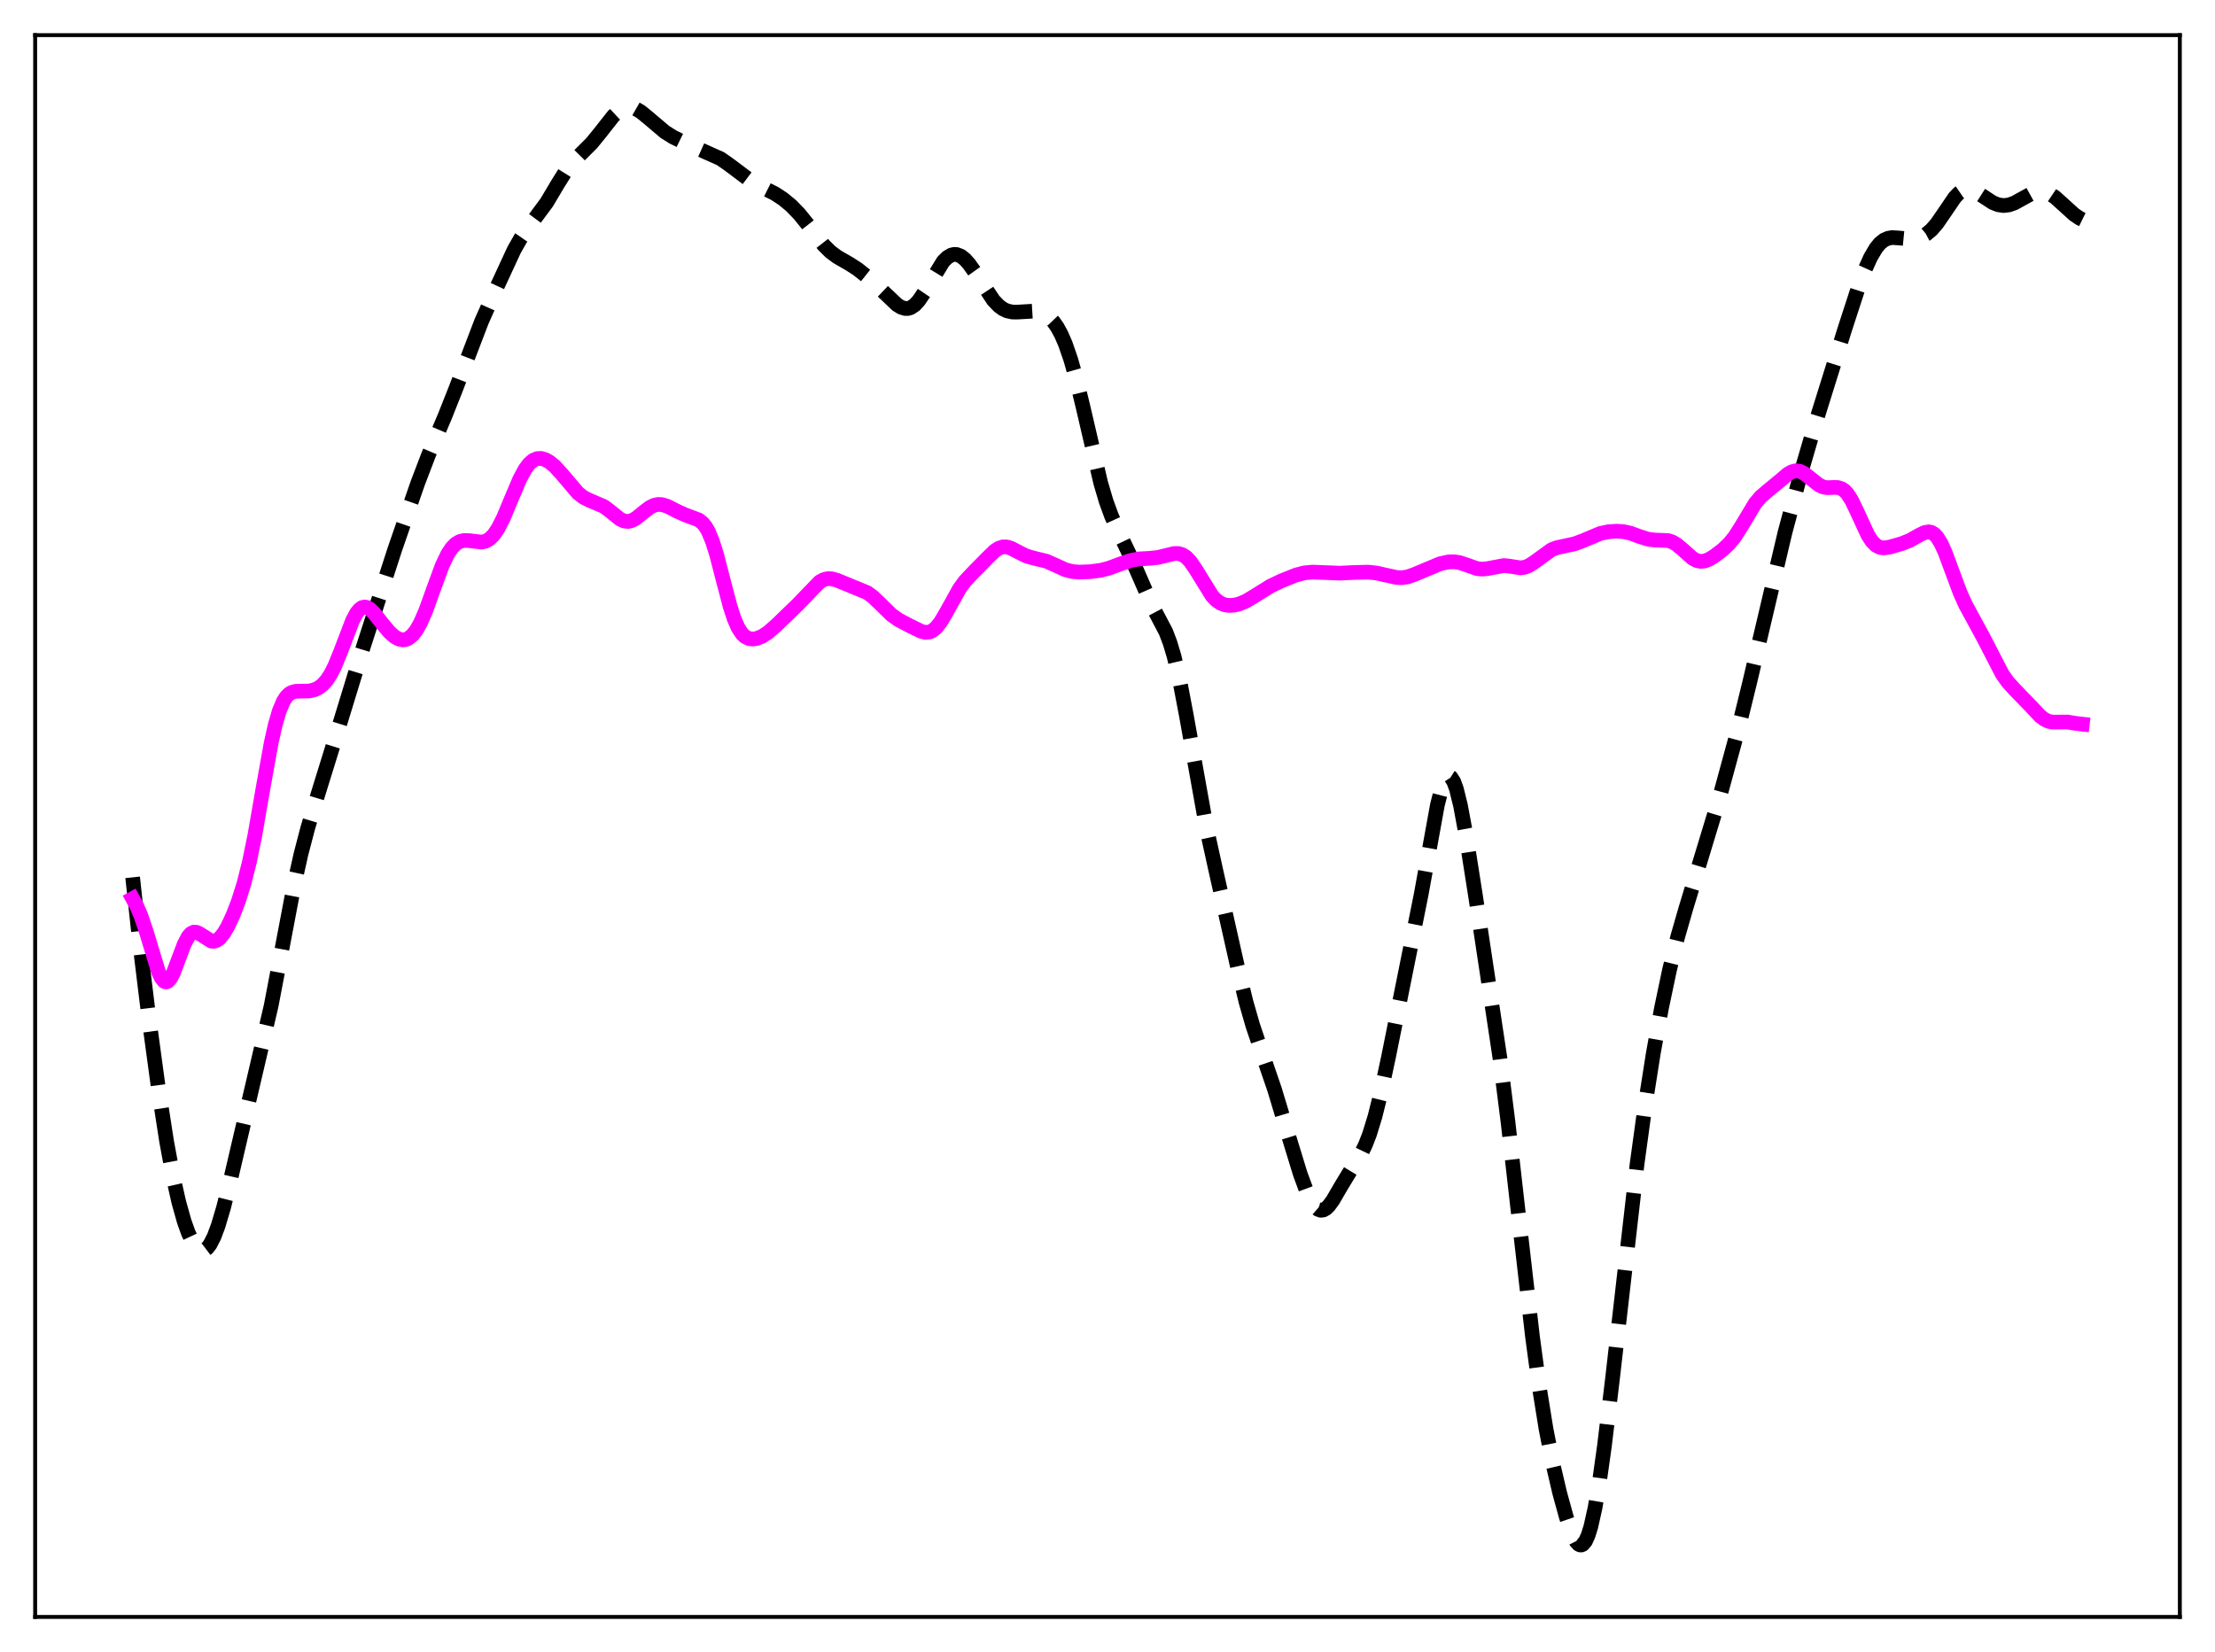 <?xml version="1.0" encoding="utf-8" standalone="no"?>
<!DOCTYPE svg PUBLIC "-//W3C//DTD SVG 1.1//EN"
  "http://www.w3.org/Graphics/SVG/1.1/DTD/svg11.dtd">
<svg xmlns:xlink="http://www.w3.org/1999/xlink" width="453.6pt" height="338.4pt" viewBox="0 0 453.6 338.4" xmlns="http://www.w3.org/2000/svg" version="1.1">
 <defs>
  <style type="text/css">*{stroke-linejoin: round; stroke-linecap: butt}</style>
 </defs>
 <g id="figure_1">
  <g id="patch_1">
   <path d="M 0 338.4 
L 453.6 338.4 
L 453.6 0 
L 0 0 
z
" style="fill: #ffffff"/>
  </g>
  <g id="axes_1">
   <g id="patch_2">
    <path d="M 7.2 331.2 
L 446.4 331.2 
L 446.4 7.2 
L 7.2 7.2 
z
" style="fill: #ffffff"/>
   </g>
   <g id="matplotlib.axis_1"/>
   <g id="matplotlib.axis_2"/>
   <g id="line2d_1">
    <path d="M 27.164 179.707 
L 28.554 192.642 
L 30.5 208.601 
L 32.446 222.982 
L 34.115 233.774 
L 35.505 241.308 
L 36.617 246.249 
L 37.729 250.209 
L 38.563 252.543 
L 39.398 254.326 
L 40.232 255.532 
L 40.788 255.998 
L 41.344 256.178 
L 41.9 256.061 
L 42.456 255.642 
L 43.012 254.92 
L 43.846 253.289 
L 44.68 251.056 
L 45.793 247.305 
L 47.183 241.76 
L 55.524 206.028 
L 57.471 195.821 
L 60.251 181.156 
L 61.641 174.921 
L 63.031 169.59 
L 64.978 163.132 
L 69.705 147.869 
L 74.431 132.408 
L 80.826 112.599 
L 85.553 98.945 
L 87.777 93.124 
L 91.114 85.254 
L 93.338 79.642 
L 98.621 65.825 
L 101.402 59.574 
L 105.294 51.162 
L 106.685 48.723 
L 108.075 46.721 
L 111.967 41.469 
L 114.192 37.718 
L 115.86 35.048 
L 117.25 33.257 
L 118.919 31.564 
L 121.143 29.342 
L 122.811 27.304 
L 125.592 23.768 
L 126.704 22.729 
L 127.538 22.212 
L 128.372 21.955 
L 129.206 21.958 
L 130.04 22.205 
L 131.152 22.841 
L 132.543 23.962 
L 136.157 27.021 
L 137.826 28.072 
L 139.772 29.025 
L 147.557 32.508 
L 149.225 33.666 
L 154.23 37.428 
L 156.177 38.406 
L 158.679 39.651 
L 160.347 40.744 
L 162.015 42.121 
L 163.684 43.841 
L 165.352 45.911 
L 168.689 50.219 
L 170.079 51.593 
L 171.469 52.622 
L 173.971 54.061 
L 175.64 55.142 
L 177.586 56.688 
L 180.088 58.987 
L 183.703 62.421 
L 184.537 62.938 
L 185.371 63.195 
L 185.927 63.189 
L 186.483 63.027 
L 187.318 62.475 
L 188.152 61.572 
L 189.264 59.926 
L 193.157 53.554 
L 193.991 52.729 
L 194.825 52.237 
L 195.381 52.104 
L 195.937 52.132 
L 196.771 52.463 
L 197.605 53.118 
L 198.439 54.051 
L 199.552 55.617 
L 203.444 61.511 
L 204.556 62.666 
L 205.391 63.279 
L 206.225 63.678 
L 207.337 63.921 
L 208.449 63.923 
L 212.064 63.709 
L 213.176 63.963 
L 214.01 64.352 
L 214.844 64.958 
L 215.678 65.825 
L 216.512 67.005 
L 217.346 68.542 
L 218.181 70.473 
L 219.293 73.697 
L 220.405 77.636 
L 221.795 83.379 
L 225.41 98.926 
L 226.522 102.693 
L 227.634 105.737 
L 229.024 108.789 
L 231.805 114.61 
L 235.975 124.147 
L 238.756 129.432 
L 239.59 131.627 
L 240.424 134.407 
L 241.536 139.125 
L 242.927 146.426 
L 247.097 169.712 
L 249.044 178.56 
L 253.492 198.339 
L 255.161 205.222 
L 256.551 210.065 
L 258.219 215.006 
L 261 223.129 
L 263.502 231.416 
L 266.282 240.501 
L 267.673 244.258 
L 268.507 245.997 
L 269.341 247.217 
L 269.897 247.704 
L 270.453 247.913 
L 271.009 247.85 
L 271.565 247.534 
L 272.121 246.992 
L 272.955 245.848 
L 274.624 242.98 
L 276.57 239.77 
L 278.794 236.207 
L 279.629 234.473 
L 280.463 232.32 
L 281.575 228.701 
L 282.687 224.248 
L 284.355 216.476 
L 291.028 183.245 
L 294.365 164.855 
L 295.199 161.596 
L 295.755 160.095 
L 296.311 159.23 
L 296.589 159.053 
L 296.867 159.05 
L 297.145 159.224 
L 297.701 160.094 
L 298.258 161.627 
L 299.092 165.01 
L 300.204 171.027 
L 302.15 183.407 
L 307.155 216.655 
L 308.823 229.868 
L 311.048 249.506 
L 313.828 273.762 
L 315.218 284.098 
L 316.609 292.727 
L 317.999 299.808 
L 319.389 305.757 
L 320.779 310.82 
L 321.891 314.042 
L 322.726 315.703 
L 323.282 316.322 
L 323.56 316.46 
L 323.838 316.473 
L 324.116 316.356 
L 324.672 315.71 
L 325.228 314.495 
L 325.784 312.703 
L 326.618 308.976 
L 327.452 304.115 
L 328.564 296.197 
L 330.233 282.249 
L 335.238 238.51 
L 336.906 226.341 
L 338.574 215.742 
L 340.242 206.522 
L 341.911 198.589 
L 343.579 191.854 
L 345.247 186.057 
L 352.198 163.129 
L 356.091 148.843 
L 358.315 139.775 
L 365.544 109.053 
L 368.881 96.592 
L 371.661 87.056 
L 377.778 67.442 
L 380.559 58.893 
L 381.949 55.188 
L 383.061 52.724 
L 384.174 50.833 
L 385.008 49.824 
L 385.842 49.16 
L 386.676 48.794 
L 387.51 48.663 
L 388.9 48.749 
L 391.125 48.968 
L 392.237 48.879 
L 393.349 48.568 
L 394.461 47.972 
L 395.573 47.039 
L 396.686 45.743 
L 398.076 43.719 
L 400.3 40.452 
L 401.134 39.568 
L 401.968 38.996 
L 402.803 38.761 
L 403.637 38.837 
L 404.471 39.167 
L 405.861 40.049 
L 408.085 41.499 
L 409.198 41.943 
L 410.31 42.105 
L 411.422 41.97 
L 412.534 41.574 
L 414.202 40.656 
L 416.149 39.579 
L 417.261 39.224 
L 418.095 39.169 
L 418.929 39.318 
L 419.763 39.672 
L 420.875 40.422 
L 422.544 41.929 
L 424.768 43.951 
L 425.88 44.695 
L 426.436 44.968 
L 426.436 44.968 
" clip-path="url(#p5636970bc7)" style="fill: none; stroke-dasharray: 11.1,4.8; stroke-dashoffset: 0; stroke: #000000; stroke-width: 3"/>
   </g>
   <g id="line2d_2">
    <path d="M 27.164 184.056 
L 27.998 185.58 
L 28.832 187.507 
L 29.944 190.789 
L 32.446 199.039 
L 33.003 200.244 
L 33.559 200.96 
L 33.837 201.114 
L 34.115 201.128 
L 34.393 201.004 
L 34.949 200.364 
L 35.505 199.28 
L 36.617 196.33 
L 37.729 193.391 
L 38.563 191.823 
L 39.12 191.204 
L 39.676 190.93 
L 40.232 190.955 
L 40.788 191.207 
L 43.29 192.782 
L 43.846 192.8 
L 44.402 192.608 
L 44.959 192.2 
L 45.793 191.203 
L 46.627 189.801 
L 47.739 187.42 
L 48.851 184.512 
L 49.963 180.969 
L 51.076 176.553 
L 52.188 171.114 
L 53.856 161.523 
L 55.524 152.225 
L 56.358 148.495 
L 57.193 145.636 
L 58.027 143.661 
L 58.583 142.784 
L 59.139 142.196 
L 59.695 141.838 
L 60.529 141.599 
L 61.641 141.567 
L 63.309 141.54 
L 64.422 141.284 
L 65.256 140.881 
L 66.09 140.24 
L 66.924 139.304 
L 67.758 138.019 
L 68.592 136.36 
L 69.705 133.628 
L 72.207 127.078 
L 73.041 125.541 
L 73.597 124.85 
L 74.153 124.446 
L 74.709 124.325 
L 75.265 124.461 
L 75.822 124.813 
L 76.656 125.642 
L 78.324 127.78 
L 79.714 129.447 
L 80.826 130.438 
L 81.66 130.899 
L 82.495 131.071 
L 83.051 131.005 
L 83.607 130.78 
L 84.441 130.124 
L 85.275 129.063 
L 86.109 127.587 
L 87.221 125.024 
L 88.89 120.366 
L 90.558 115.849 
L 91.67 113.515 
L 92.504 112.251 
L 93.338 111.399 
L 94.172 110.909 
L 95.007 110.706 
L 96.119 110.741 
L 98.621 111.046 
L 99.455 110.862 
L 100.289 110.377 
L 101.124 109.531 
L 101.958 108.305 
L 103.07 106.132 
L 104.738 102.146 
L 106.406 98.208 
L 107.519 96.129 
L 108.353 95.003 
L 109.187 94.277 
L 110.021 93.927 
L 110.855 93.904 
L 111.689 94.152 
L 112.523 94.625 
L 113.636 95.548 
L 115.026 97.073 
L 118.362 100.997 
L 119.475 101.862 
L 120.587 102.426 
L 123.645 103.728 
L 124.757 104.556 
L 126.982 106.343 
L 127.816 106.725 
L 128.65 106.816 
L 129.484 106.597 
L 130.318 106.116 
L 131.987 104.751 
L 133.099 103.921 
L 133.933 103.504 
L 134.767 103.318 
L 135.601 103.365 
L 136.713 103.721 
L 138.66 104.715 
L 140.328 105.471 
L 143.108 106.507 
L 143.943 107.187 
L 144.499 107.891 
L 145.055 108.856 
L 145.889 110.853 
L 146.723 113.499 
L 148.113 118.863 
L 149.503 124.16 
L 150.338 126.722 
L 151.172 128.626 
L 152.006 129.876 
L 152.562 130.397 
L 153.396 130.813 
L 154.23 130.903 
L 155.064 130.759 
L 156.177 130.285 
L 157.289 129.545 
L 158.957 128.102 
L 163.406 123.797 
L 167.854 119.178 
L 168.689 118.726 
L 169.523 118.523 
L 170.357 118.556 
L 171.469 118.876 
L 177.586 121.389 
L 178.698 122.199 
L 180.088 123.518 
L 182.591 125.962 
L 183.981 126.95 
L 186.205 128.131 
L 188.708 129.344 
L 189.542 129.531 
L 190.376 129.449 
L 190.932 129.202 
L 191.766 128.511 
L 192.6 127.448 
L 193.713 125.581 
L 196.493 120.574 
L 197.605 119.06 
L 198.995 117.57 
L 202.054 114.448 
L 203.722 112.828 
L 204.556 112.287 
L 205.391 112.018 
L 206.225 112.036 
L 207.059 112.296 
L 208.449 113.028 
L 210.117 113.862 
L 211.508 114.275 
L 214.288 114.951 
L 215.956 115.691 
L 218.181 116.705 
L 219.571 117.064 
L 220.961 117.185 
L 223.185 117.107 
L 225.41 116.82 
L 227.078 116.391 
L 229.58 115.463 
L 231.527 114.804 
L 233.195 114.487 
L 235.419 114.361 
L 237.088 114.194 
L 238.756 113.789 
L 240.424 113.383 
L 241.258 113.368 
L 242.092 113.597 
L 242.927 114.139 
L 243.761 115.016 
L 244.873 116.64 
L 248.209 122.038 
L 249.044 122.913 
L 249.878 123.51 
L 250.712 123.86 
L 251.546 124.01 
L 252.658 123.97 
L 253.77 123.714 
L 255.161 123.133 
L 256.829 122.139 
L 260.165 120.056 
L 262.39 118.998 
L 265.448 117.767 
L 267.117 117.34 
L 268.785 117.185 
L 271.009 117.268 
L 274.346 117.402 
L 277.404 117.255 
L 280.185 117.193 
L 281.853 117.368 
L 283.799 117.804 
L 286.024 118.29 
L 287.136 118.333 
L 288.248 118.163 
L 289.638 117.679 
L 294.921 115.464 
L 296.589 115.107 
L 297.701 115.059 
L 298.814 115.214 
L 300.204 115.665 
L 302.428 116.456 
L 303.54 116.583 
L 304.653 116.463 
L 307.989 115.841 
L 309.101 115.962 
L 311.326 116.311 
L 312.16 116.219 
L 312.994 115.921 
L 314.106 115.229 
L 317.721 112.606 
L 318.833 112.178 
L 320.501 111.818 
L 322.448 111.398 
L 324.116 110.782 
L 327.73 109.263 
L 329.399 108.913 
L 331.067 108.803 
L 332.457 108.894 
L 333.847 109.197 
L 335.794 109.903 
L 337.462 110.438 
L 338.852 110.614 
L 341.633 110.728 
L 342.467 111.007 
L 343.301 111.49 
L 344.413 112.41 
L 346.637 114.383 
L 347.472 114.829 
L 348.306 115.002 
L 349.14 114.902 
L 349.974 114.576 
L 351.086 113.908 
L 352.754 112.64 
L 354.145 111.316 
L 355.257 109.938 
L 356.647 107.749 
L 359.428 103.117 
L 360.54 101.793 
L 361.93 100.589 
L 364.432 98.534 
L 366.101 97.112 
L 366.935 96.632 
L 367.769 96.43 
L 368.603 96.542 
L 369.437 96.948 
L 370.549 97.805 
L 372.496 99.351 
L 373.33 99.738 
L 374.164 99.896 
L 375.554 99.841 
L 376.388 99.861 
L 377.222 100.139 
L 377.778 100.543 
L 378.335 101.152 
L 379.169 102.451 
L 380.281 104.752 
L 382.505 109.58 
L 383.339 110.867 
L 384.174 111.709 
L 385.008 112.134 
L 385.842 112.234 
L 386.954 112.069 
L 389.456 111.354 
L 391.125 110.687 
L 393.071 109.587 
L 394.183 109.059 
L 395.017 108.937 
L 395.573 109.068 
L 396.129 109.415 
L 396.686 110.003 
L 397.52 111.349 
L 398.354 113.196 
L 399.744 116.953 
L 401.412 121.425 
L 402.524 123.894 
L 404.193 126.96 
L 406.139 130.541 
L 410.032 138.083 
L 411.144 139.656 
L 412.534 141.198 
L 415.871 144.64 
L 417.817 146.704 
L 418.651 147.339 
L 419.485 147.74 
L 420.319 147.917 
L 421.71 147.902 
L 423.378 147.89 
L 425.046 148.165 
L 426.436 148.325 
L 426.436 148.325 
" clip-path="url(#p5636970bc7)" style="fill: none; stroke: #ff00ff; stroke-width: 3; stroke-linecap: square"/>
   </g>
   <g id="patch_3">
    <path d="M 7.2 331.2 
L 7.2 7.2 
" style="fill: none; stroke: #000000; stroke-width: 0.8; stroke-linejoin: miter; stroke-linecap: square"/>
   </g>
   <g id="patch_4">
    <path d="M 446.4 331.2 
L 446.4 7.2 
" style="fill: none; stroke: #000000; stroke-width: 0.8; stroke-linejoin: miter; stroke-linecap: square"/>
   </g>
   <g id="patch_5">
    <path d="M 7.2 331.2 
L 446.4 331.2 
" style="fill: none; stroke: #000000; stroke-width: 0.8; stroke-linejoin: miter; stroke-linecap: square"/>
   </g>
   <g id="patch_6">
    <path d="M 7.2 7.2 
L 446.4 7.2 
" style="fill: none; stroke: #000000; stroke-width: 0.8; stroke-linejoin: miter; stroke-linecap: square"/>
   </g>
  </g>
 </g>
 <defs>
  <clipPath id="p5636970bc7">
   <rect x="7.2" y="7.2" width="439.2" height="324"/>
  </clipPath>
 </defs>
</svg>
